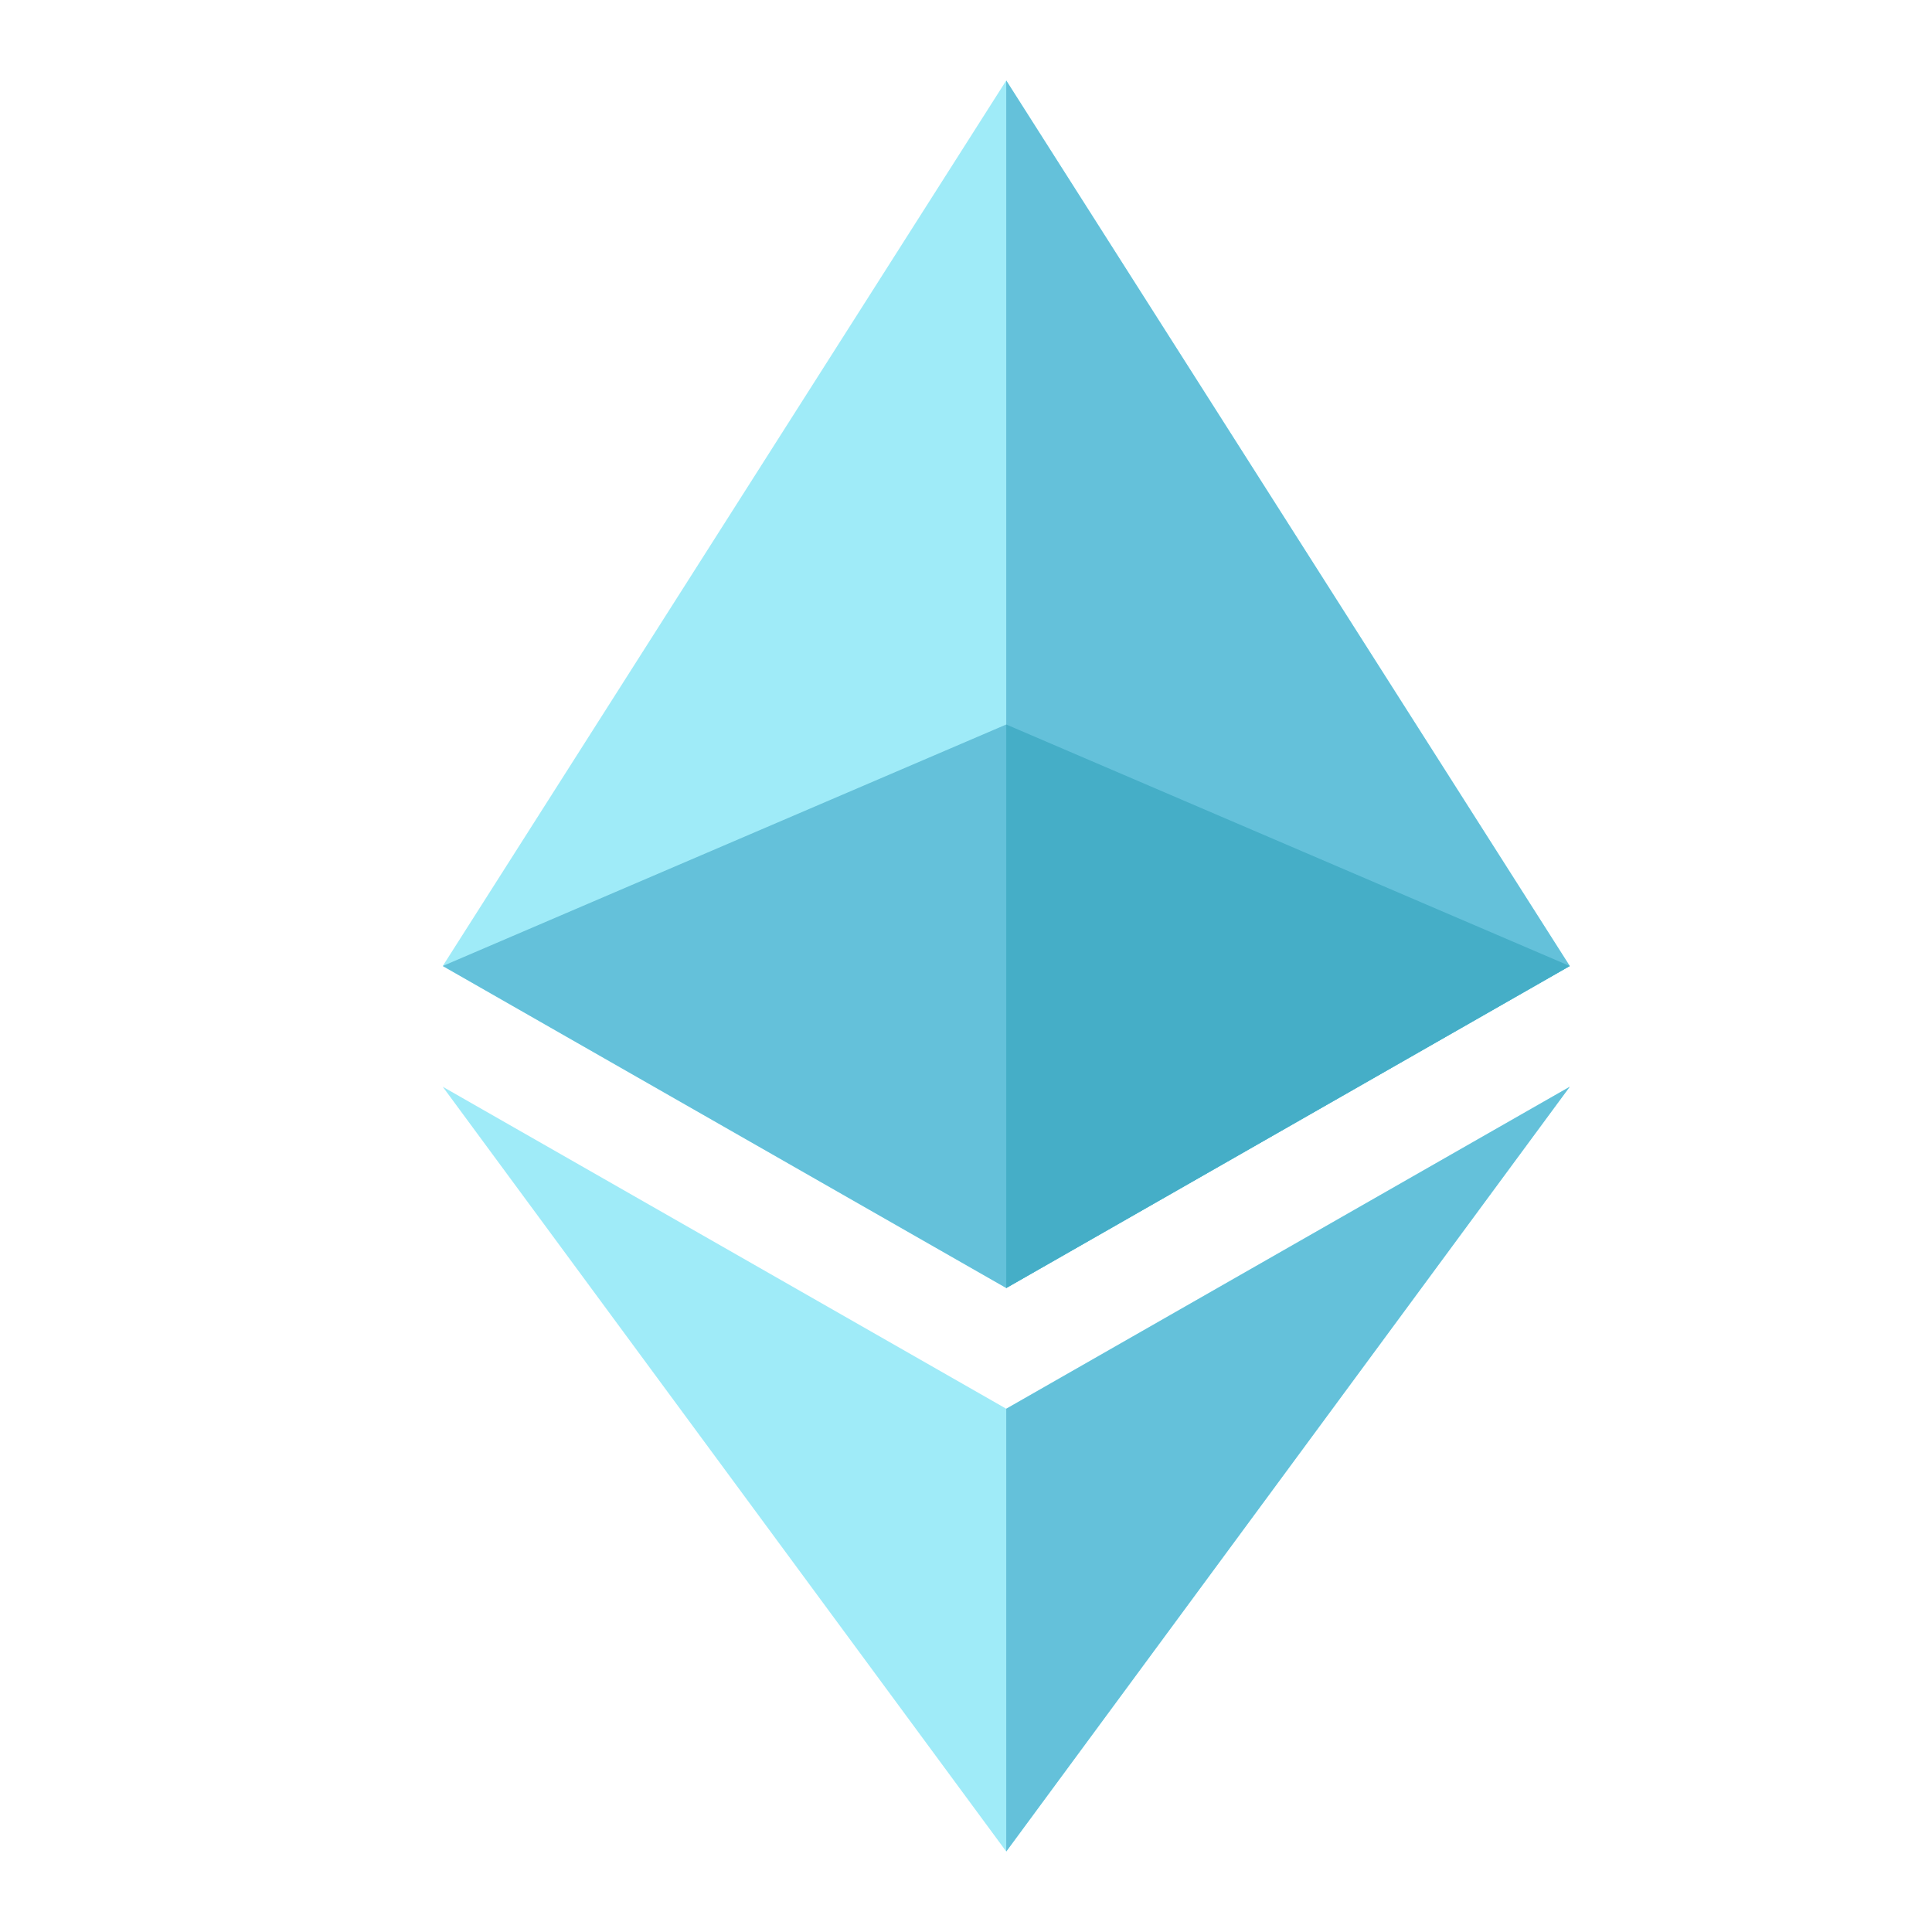 <?xml version="1.0" encoding="UTF-8"?>
<svg xmlns="http://www.w3.org/2000/svg" xmlns:xlink="http://www.w3.org/1999/xlink" viewBox="0 0 48 48" width="48px" height="48px">
<g id="surface18095866">
<path style=" stroke:none;fill-rule:nonzero;fill:rgb(62.353%,92.157%,97.255%);fill-opacity:1;" d="M 11 24 L 25 2 L 39 24 L 25 32 Z M 11 24 "/>
<path style=" stroke:none;fill-rule:nonzero;fill:rgb(39.216%,75.686%,85.49%);fill-opacity:1;" d="M 25 2 L 39 24 L 25 32 Z M 25 2 "/>
<path style=" stroke:none;fill-rule:nonzero;fill:rgb(62.353%,92.157%,97.255%);fill-opacity:1;" d="M 11 27 L 25 35 L 39 27 L 25 46 Z M 11 27 "/>
<path style=" stroke:none;fill-rule:nonzero;fill:rgb(39.216%,75.686%,85.49%);fill-opacity:1;" d="M 25 35 L 39 27 L 25 46 Z M 11 24 L 25 18 L 39 24 L 25 32 Z M 11 24 "/>
<path style=" stroke:none;fill-rule:nonzero;fill:rgb(27.059%,68.235%,78.039%);fill-opacity:1;" d="M 25 18 L 39 24 L 25 32 Z M 25 18 "/>
</g>
</svg>
